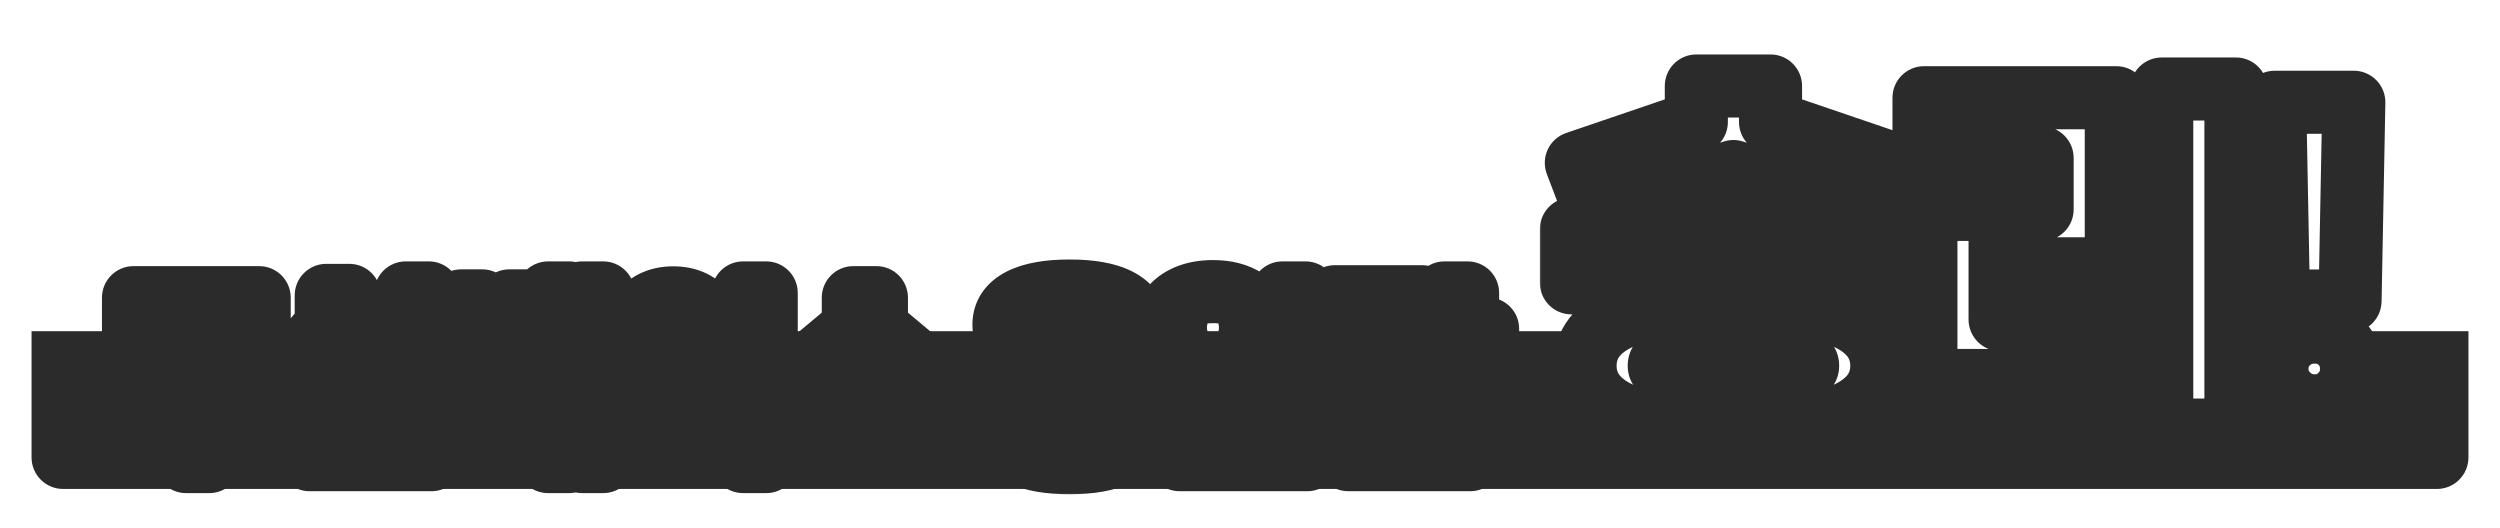 <svg width="317" height="67" viewBox="0 0 317 67" fill="none" xmlns="http://www.w3.org/2000/svg">
<g filter="url(#filter0_d_1159_5594)">
<path d="M4 38H313V54C313 56.209 311.209 58 309 58H8C5.791 58 4 56.209 4 54V38Z" fill="#2B2B2B"/>
<mask id="path-2-outside-1_1159_5594" maskUnits="userSpaceOnUse" x="11" y="28" width="182" height="31" fill="black">
<rect fill="white" x="11" y="28" width="182" height="31"/>
<path d="M15.609 48.288V45.888H34.521V48.288H26.529V54.528H23.601V48.288H15.609ZM16.929 33.744H32.865V36.144H19.857V40.632H33.105V43.032H16.929V33.744ZM36.015 43.488L41.367 37.248V33.456H44.295V37.248L49.647 43.488L47.607 45.216L42.831 39.552L38.055 45.216L36.015 43.488ZM39.255 46.632H42.183V51.936H54.711V54.288H39.255V46.632ZM51.447 33.144H54.375V37.704H56.919V40.104H54.375V48.36H51.447V33.144ZM67.245 42.984V50.52H58.485V34.152H61.149V39.384H64.581V34.152H67.245V40.584H69.501V33.144H72.165V54.528H69.501V42.984H67.245ZM64.581 48.12V41.784H61.149V48.12H64.581ZM73.821 33.144H76.485V54.528H73.821V33.144ZM91.179 42.744C91.131 45.416 90.619 47.44 89.643 48.816C88.667 50.176 87.243 50.856 85.371 50.856C83.451 50.856 82.003 50.136 81.027 48.696C80.051 47.256 79.563 45.128 79.563 42.312C79.563 39.496 80.051 37.368 81.027 35.928C82.003 34.488 83.451 33.768 85.371 33.768C87.051 33.768 88.371 34.32 89.331 35.424C90.291 36.528 90.875 38.168 91.083 40.344H94.227V33.144H97.155V54.528H94.227V42.744H91.179ZM85.371 48.456C86.299 48.456 87.019 47.936 87.531 46.896C88.011 45.856 88.251 44.328 88.251 42.312C88.251 40.264 88.011 38.728 87.531 37.704C87.035 36.68 86.315 36.168 85.371 36.168C84.427 36.168 83.715 36.68 83.235 37.704C82.739 38.696 82.491 40.232 82.491 42.312C82.491 44.376 82.739 45.904 83.235 46.896C83.715 47.936 84.427 48.456 85.371 48.456ZM100.569 43.896L108.201 37.512V33.744H111.129V37.512L118.761 43.896L116.961 45.888L109.665 39.744L102.369 45.888L100.569 43.896ZM100.209 49.368H119.121V51.768H100.209V49.368ZM135.629 41.4C132.941 41.4 130.877 41.032 129.437 40.296C128.013 39.56 127.301 38.512 127.301 37.152C127.301 35.792 128.013 34.744 129.437 34.008C130.877 33.272 132.941 32.904 135.629 32.904C138.317 32.904 140.373 33.272 141.797 34.008C143.237 34.744 143.957 35.792 143.957 37.152C143.957 38.512 143.237 39.56 141.797 40.296C140.373 41.032 138.317 41.4 135.629 41.4ZM135.629 54.672C133.005 54.672 130.957 54.312 129.485 53.592C128.029 52.888 127.301 51.904 127.301 50.64C127.301 49.376 128.029 48.392 129.485 47.688C130.957 46.968 133.005 46.608 135.629 46.608C138.253 46.608 140.293 46.968 141.749 47.688C143.221 48.392 143.957 49.376 143.957 50.64C143.957 51.904 143.221 52.888 141.749 53.592C140.293 54.312 138.253 54.672 135.629 54.672ZM135.629 52.368C137.373 52.368 138.701 52.216 139.613 51.912C140.557 51.592 141.029 51.168 141.029 50.64C141.029 50.112 140.557 49.688 139.613 49.368C138.701 49.064 137.373 48.912 135.629 48.912C133.885 48.912 132.565 49.064 131.669 49.368C130.709 49.672 130.229 50.096 130.229 50.64C130.229 51.184 130.709 51.608 131.669 51.912C132.565 52.216 133.885 52.368 135.629 52.368ZM145.085 42.792V45.096H126.173V42.792H145.085ZM135.629 39.096C137.405 39.096 138.741 38.92 139.637 38.568C140.565 38.232 141.029 37.76 141.029 37.152C141.029 36.544 140.565 36.064 139.637 35.712C138.709 35.376 137.373 35.208 135.629 35.208C133.917 35.208 132.589 35.376 131.645 35.712C130.701 36.08 130.229 36.56 130.229 37.152C130.229 37.76 130.701 38.232 131.645 38.568C132.541 38.92 133.869 39.096 135.629 39.096ZM159.611 39.192C159.211 40.088 158.499 40.8 157.475 41.328C156.451 41.84 155.227 42.096 153.803 42.096C152.555 42.096 151.459 41.896 150.515 41.496C149.587 41.096 148.875 40.552 148.379 39.864C147.883 39.176 147.635 38.4 147.635 37.536C147.635 36.672 147.883 35.896 148.379 35.208C148.875 34.52 149.587 33.976 150.515 33.576C151.459 33.176 152.555 32.976 153.803 32.976C155.483 32.976 156.875 33.336 157.979 34.056C159.099 34.76 159.747 35.704 159.923 36.888H162.611V33.144H165.539V49.056H162.611V39.192H159.611ZM152.363 48.36V45.456H146.843V43.2H161.363V45.456H155.291V48.864H152.507V51.936H165.755V54.288H149.579V48.36H152.363ZM153.803 39.768C154.779 39.768 155.563 39.568 156.155 39.168C156.747 38.752 157.043 38.208 157.043 37.536C157.043 36.864 156.747 36.328 156.155 35.928C155.563 35.512 154.779 35.304 153.803 35.304C152.827 35.304 152.043 35.512 151.451 35.928C150.859 36.328 150.563 36.864 150.563 37.536C150.563 38.208 150.859 38.752 151.451 39.168C152.043 39.568 152.827 39.768 153.803 39.768ZM180.305 33.624V35.976H172.193V41.808H180.785V44.16H169.265V33.624H180.305ZM170.969 46.632H173.897V51.936H186.425V54.288H170.969V46.632ZM183.161 33.144H186.089V37.704H188.633V40.104H186.089V48.36H183.161V33.144Z"/>
</mask>
<path d="M15.609 48.288V45.888H34.521V48.288H26.529V54.528H23.601V48.288H15.609ZM16.929 33.744H32.865V36.144H19.857V40.632H33.105V43.032H16.929V33.744ZM36.015 43.488L41.367 37.248V33.456H44.295V37.248L49.647 43.488L47.607 45.216L42.831 39.552L38.055 45.216L36.015 43.488ZM39.255 46.632H42.183V51.936H54.711V54.288H39.255V46.632ZM51.447 33.144H54.375V37.704H56.919V40.104H54.375V48.36H51.447V33.144ZM67.245 42.984V50.52H58.485V34.152H61.149V39.384H64.581V34.152H67.245V40.584H69.501V33.144H72.165V54.528H69.501V42.984H67.245ZM64.581 48.12V41.784H61.149V48.12H64.581ZM73.821 33.144H76.485V54.528H73.821V33.144ZM91.179 42.744C91.131 45.416 90.619 47.44 89.643 48.816C88.667 50.176 87.243 50.856 85.371 50.856C83.451 50.856 82.003 50.136 81.027 48.696C80.051 47.256 79.563 45.128 79.563 42.312C79.563 39.496 80.051 37.368 81.027 35.928C82.003 34.488 83.451 33.768 85.371 33.768C87.051 33.768 88.371 34.32 89.331 35.424C90.291 36.528 90.875 38.168 91.083 40.344H94.227V33.144H97.155V54.528H94.227V42.744H91.179ZM85.371 48.456C86.299 48.456 87.019 47.936 87.531 46.896C88.011 45.856 88.251 44.328 88.251 42.312C88.251 40.264 88.011 38.728 87.531 37.704C87.035 36.68 86.315 36.168 85.371 36.168C84.427 36.168 83.715 36.68 83.235 37.704C82.739 38.696 82.491 40.232 82.491 42.312C82.491 44.376 82.739 45.904 83.235 46.896C83.715 47.936 84.427 48.456 85.371 48.456ZM100.569 43.896L108.201 37.512V33.744H111.129V37.512L118.761 43.896L116.961 45.888L109.665 39.744L102.369 45.888L100.569 43.896ZM100.209 49.368H119.121V51.768H100.209V49.368ZM135.629 41.4C132.941 41.4 130.877 41.032 129.437 40.296C128.013 39.56 127.301 38.512 127.301 37.152C127.301 35.792 128.013 34.744 129.437 34.008C130.877 33.272 132.941 32.904 135.629 32.904C138.317 32.904 140.373 33.272 141.797 34.008C143.237 34.744 143.957 35.792 143.957 37.152C143.957 38.512 143.237 39.56 141.797 40.296C140.373 41.032 138.317 41.4 135.629 41.4ZM135.629 54.672C133.005 54.672 130.957 54.312 129.485 53.592C128.029 52.888 127.301 51.904 127.301 50.64C127.301 49.376 128.029 48.392 129.485 47.688C130.957 46.968 133.005 46.608 135.629 46.608C138.253 46.608 140.293 46.968 141.749 47.688C143.221 48.392 143.957 49.376 143.957 50.64C143.957 51.904 143.221 52.888 141.749 53.592C140.293 54.312 138.253 54.672 135.629 54.672ZM135.629 52.368C137.373 52.368 138.701 52.216 139.613 51.912C140.557 51.592 141.029 51.168 141.029 50.64C141.029 50.112 140.557 49.688 139.613 49.368C138.701 49.064 137.373 48.912 135.629 48.912C133.885 48.912 132.565 49.064 131.669 49.368C130.709 49.672 130.229 50.096 130.229 50.64C130.229 51.184 130.709 51.608 131.669 51.912C132.565 52.216 133.885 52.368 135.629 52.368ZM145.085 42.792V45.096H126.173V42.792H145.085ZM135.629 39.096C137.405 39.096 138.741 38.92 139.637 38.568C140.565 38.232 141.029 37.76 141.029 37.152C141.029 36.544 140.565 36.064 139.637 35.712C138.709 35.376 137.373 35.208 135.629 35.208C133.917 35.208 132.589 35.376 131.645 35.712C130.701 36.08 130.229 36.56 130.229 37.152C130.229 37.76 130.701 38.232 131.645 38.568C132.541 38.92 133.869 39.096 135.629 39.096ZM159.611 39.192C159.211 40.088 158.499 40.8 157.475 41.328C156.451 41.84 155.227 42.096 153.803 42.096C152.555 42.096 151.459 41.896 150.515 41.496C149.587 41.096 148.875 40.552 148.379 39.864C147.883 39.176 147.635 38.4 147.635 37.536C147.635 36.672 147.883 35.896 148.379 35.208C148.875 34.52 149.587 33.976 150.515 33.576C151.459 33.176 152.555 32.976 153.803 32.976C155.483 32.976 156.875 33.336 157.979 34.056C159.099 34.76 159.747 35.704 159.923 36.888H162.611V33.144H165.539V49.056H162.611V39.192H159.611ZM152.363 48.36V45.456H146.843V43.2H161.363V45.456H155.291V48.864H152.507V51.936H165.755V54.288H149.579V48.36H152.363ZM153.803 39.768C154.779 39.768 155.563 39.568 156.155 39.168C156.747 38.752 157.043 38.208 157.043 37.536C157.043 36.864 156.747 36.328 156.155 35.928C155.563 35.512 154.779 35.304 153.803 35.304C152.827 35.304 152.043 35.512 151.451 35.928C150.859 36.328 150.563 36.864 150.563 37.536C150.563 38.208 150.859 38.752 151.451 39.168C152.043 39.568 152.827 39.768 153.803 39.768ZM180.305 33.624V35.976H172.193V41.808H180.785V44.16H169.265V33.624H180.305ZM170.969 46.632H173.897V51.936H186.425V54.288H170.969V46.632ZM183.161 33.144H186.089V37.704H188.633V40.104H186.089V48.36H183.161V33.144Z" fill="white"/>
<path d="M15.609 48.288H11.609C11.609 50.497 13.4 52.288 15.609 52.288V48.288ZM15.609 45.888V41.888C13.4 41.888 11.609 43.679 11.609 45.888H15.609ZM34.521 45.888H38.521C38.521 43.679 36.73 41.888 34.521 41.888V45.888ZM34.521 48.288V52.288C36.73 52.288 38.521 50.497 38.521 48.288H34.521ZM26.529 48.288V44.288C24.32 44.288 22.529 46.079 22.529 48.288H26.529ZM26.529 54.528V58.528C28.738 58.528 30.529 56.737 30.529 54.528H26.529ZM23.601 54.528H19.601C19.601 56.737 21.392 58.528 23.601 58.528V54.528ZM23.601 48.288H27.601C27.601 46.079 25.81 44.288 23.601 44.288V48.288ZM16.929 33.744V29.744C14.72 29.744 12.929 31.535 12.929 33.744H16.929ZM32.865 33.744H36.865C36.865 31.535 35.074 29.744 32.865 29.744V33.744ZM32.865 36.144V40.144C35.074 40.144 36.865 38.353 36.865 36.144H32.865ZM19.857 36.144V32.144C17.648 32.144 15.857 33.935 15.857 36.144H19.857ZM19.857 40.632H15.857C15.857 42.841 17.648 44.632 19.857 44.632V40.632ZM33.105 40.632H37.105C37.105 38.423 35.314 36.632 33.105 36.632V40.632ZM33.105 43.032V47.032C35.314 47.032 37.105 45.241 37.105 43.032H33.105ZM16.929 43.032H12.929C12.929 45.241 14.72 47.032 16.929 47.032L16.929 43.032ZM15.609 48.288H19.609V45.888H15.609H11.609V48.288H15.609ZM15.609 45.888V49.888H34.521V45.888V41.888H15.609V45.888ZM34.521 45.888H30.521V48.288H34.521H38.521V45.888H34.521ZM34.521 48.288V44.288H26.529V48.288V52.288H34.521V48.288ZM26.529 48.288H22.529V54.528H26.529H30.529V48.288H26.529ZM26.529 54.528V50.528H23.601V54.528V58.528H26.529V54.528ZM23.601 54.528H27.601V48.288H23.601H19.601V54.528H23.601ZM23.601 48.288V44.288H15.609V48.288V52.288H23.601V48.288ZM16.929 33.744V37.744H32.865V33.744V29.744H16.929V33.744ZM32.865 33.744H28.865V36.144H32.865H36.865V33.744H32.865ZM32.865 36.144V32.144H19.857V36.144V40.144H32.865V36.144ZM19.857 36.144H15.857V40.632H19.857H23.857V36.144H19.857ZM19.857 40.632V44.632H33.105V40.632V36.632H19.857V40.632ZM33.105 40.632H29.105V43.032H33.105H37.105V40.632H33.105ZM33.105 43.032V39.032H16.929V43.032V47.032H33.105V43.032ZM16.929 43.032H20.929V33.744H16.929H12.929V43.032H16.929ZM36.015 43.488L32.979 40.884C32.285 41.692 31.943 42.744 32.028 43.806C32.112 44.868 32.617 45.852 33.43 46.54L36.015 43.488ZM41.367 37.248L44.403 39.852C45.025 39.127 45.367 38.203 45.367 37.248H41.367ZM41.367 33.456V29.456C39.158 29.456 37.367 31.247 37.367 33.456H41.367ZM44.295 33.456H48.295C48.295 31.247 46.504 29.456 44.295 29.456V33.456ZM44.295 37.248H40.295C40.295 38.203 40.637 39.127 41.259 39.852L44.295 37.248ZM49.647 43.488L52.232 46.54C53.045 45.852 53.55 44.868 53.634 43.806C53.719 42.744 53.377 41.692 52.683 40.884L49.647 43.488ZM47.607 45.216L44.549 47.794C45.234 48.607 46.214 49.113 47.272 49.202C48.331 49.291 49.382 48.955 50.192 48.268L47.607 45.216ZM42.831 39.552L45.889 36.974C45.129 36.072 44.01 35.552 42.831 35.552C41.652 35.552 40.533 36.072 39.773 36.974L42.831 39.552ZM38.055 45.216L35.47 48.268C36.28 48.955 37.331 49.291 38.389 49.202C39.448 49.113 40.428 48.607 41.113 47.794L38.055 45.216ZM39.255 46.632V42.632C37.046 42.632 35.255 44.423 35.255 46.632H39.255ZM42.183 46.632H46.183C46.183 44.423 44.392 42.632 42.183 42.632V46.632ZM42.183 51.936H38.183C38.183 54.145 39.974 55.936 42.183 55.936V51.936ZM54.711 51.936H58.711C58.711 49.727 56.92 47.936 54.711 47.936V51.936ZM54.711 54.288V58.288C56.92 58.288 58.711 56.497 58.711 54.288H54.711ZM39.255 54.288H35.255C35.255 56.497 37.046 58.288 39.255 58.288V54.288ZM51.447 33.144V29.144C49.238 29.144 47.447 30.935 47.447 33.144H51.447ZM54.375 33.144H58.375C58.375 30.935 56.584 29.144 54.375 29.144V33.144ZM54.375 37.704H50.375C50.375 39.913 52.166 41.704 54.375 41.704V37.704ZM56.919 37.704H60.919C60.919 35.495 59.128 33.704 56.919 33.704V37.704ZM56.919 40.104V44.104C59.128 44.104 60.919 42.313 60.919 40.104H56.919ZM54.375 40.104V36.104C52.166 36.104 50.375 37.895 50.375 40.104H54.375ZM54.375 48.36V52.36C56.584 52.36 58.375 50.569 58.375 48.36H54.375ZM51.447 48.36H47.447C47.447 50.569 49.238 52.36 51.447 52.36V48.36ZM36.015 43.488L39.051 46.092L44.403 39.852L41.367 37.248L38.331 34.644L32.979 40.884L36.015 43.488ZM41.367 37.248H45.367V33.456H41.367H37.367V37.248H41.367ZM41.367 33.456V37.456H44.295V33.456V29.456H41.367V33.456ZM44.295 33.456H40.295V37.248H44.295H48.295V33.456H44.295ZM44.295 37.248L41.259 39.852L46.611 46.092L49.647 43.488L52.683 40.884L47.331 34.644L44.295 37.248ZM49.647 43.488L47.062 40.436L45.022 42.164L47.607 45.216L50.192 48.268L52.232 46.54L49.647 43.488ZM47.607 45.216L50.665 42.638L45.889 36.974L42.831 39.552L39.773 42.13L44.549 47.794L47.607 45.216ZM42.831 39.552L39.773 36.974L34.997 42.638L38.055 45.216L41.113 47.794L45.889 42.13L42.831 39.552ZM38.055 45.216L40.64 42.164L38.6 40.436L36.015 43.488L33.43 46.54L35.47 48.268L38.055 45.216ZM39.255 46.632V50.632H42.183V46.632V42.632H39.255V46.632ZM42.183 46.632H38.183V51.936H42.183H46.183V46.632H42.183ZM42.183 51.936V55.936H54.711V51.936V47.936H42.183V51.936ZM54.711 51.936H50.711V54.288H54.711H58.711V51.936H54.711ZM54.711 54.288V50.288H39.255V54.288V58.288H54.711V54.288ZM39.255 54.288H43.255V46.632H39.255H35.255V54.288H39.255ZM51.447 33.144V37.144H54.375V33.144V29.144H51.447V33.144ZM54.375 33.144H50.375V37.704H54.375H58.375V33.144H54.375ZM54.375 37.704V41.704H56.919V37.704V33.704H54.375V37.704ZM56.919 37.704H52.919V40.104H56.919H60.919V37.704H56.919ZM56.919 40.104V36.104H54.375V40.104V44.104H56.919V40.104ZM54.375 40.104H50.375V48.36H54.375H58.375V40.104H54.375ZM54.375 48.36V44.36H51.447V48.36V52.36H54.375V48.36ZM51.447 48.36H55.447V33.144H51.447H47.447V48.36H51.447ZM67.245 42.984V38.984C65.036 38.984 63.245 40.775 63.245 42.984H67.245ZM67.245 50.52V54.52C69.454 54.52 71.245 52.729 71.245 50.52H67.245ZM58.485 50.52H54.485C54.485 52.729 56.276 54.52 58.485 54.52V50.52ZM58.485 34.152V30.152C56.276 30.152 54.485 31.943 54.485 34.152H58.485ZM61.149 34.152H65.149C65.149 31.943 63.358 30.152 61.149 30.152V34.152ZM61.149 39.384H57.149C57.149 41.593 58.94 43.384 61.149 43.384V39.384ZM64.581 39.384V43.384C66.79 43.384 68.581 41.593 68.581 39.384H64.581ZM64.581 34.152V30.152C62.372 30.152 60.581 31.943 60.581 34.152H64.581ZM67.245 34.152H71.245C71.245 31.943 69.454 30.152 67.245 30.152V34.152ZM67.245 40.584H63.245C63.245 42.793 65.036 44.584 67.245 44.584V40.584ZM69.501 40.584V44.584C71.71 44.584 73.501 42.793 73.501 40.584H69.501ZM69.501 33.144V29.144C67.292 29.144 65.501 30.935 65.501 33.144H69.501ZM72.165 33.144H76.165C76.165 30.935 74.374 29.144 72.165 29.144V33.144ZM72.165 54.528V58.528C74.374 58.528 76.165 56.737 76.165 54.528H72.165ZM69.501 54.528H65.501C65.501 56.737 67.292 58.528 69.501 58.528V54.528ZM69.501 42.984H73.501C73.501 40.775 71.71 38.984 69.501 38.984V42.984ZM64.581 48.12V52.12C66.79 52.12 68.581 50.329 68.581 48.12H64.581ZM64.581 41.784H68.581C68.581 39.575 66.79 37.784 64.581 37.784V41.784ZM61.149 41.784V37.784C58.94 37.784 57.149 39.575 57.149 41.784H61.149ZM61.149 48.12H57.149C57.149 50.329 58.94 52.12 61.149 52.12V48.12ZM73.821 33.144V29.144C71.612 29.144 69.821 30.935 69.821 33.144H73.821ZM76.485 33.144H80.485C80.485 30.935 78.694 29.144 76.485 29.144V33.144ZM76.485 54.528V58.528C78.694 58.528 80.485 56.737 80.485 54.528H76.485ZM73.821 54.528H69.821C69.821 56.737 71.612 58.528 73.821 58.528V54.528ZM67.245 42.984H63.245V50.52H67.245H71.245V42.984H67.245ZM67.245 50.52V46.52H58.485V50.52V54.52H67.245V50.52ZM58.485 50.52H62.485V34.152H58.485H54.485V50.52H58.485ZM58.485 34.152V38.152H61.149V34.152V30.152H58.485V34.152ZM61.149 34.152H57.149V39.384H61.149H65.149V34.152H61.149ZM61.149 39.384V43.384H64.581V39.384V35.384H61.149V39.384ZM64.581 39.384H68.581V34.152H64.581H60.581V39.384H64.581ZM64.581 34.152V38.152H67.245V34.152V30.152H64.581V34.152ZM67.245 34.152H63.245V40.584H67.245H71.245V34.152H67.245ZM67.245 40.584V44.584H69.501V40.584V36.584H67.245V40.584ZM69.501 40.584H73.501V33.144H69.501H65.501V40.584H69.501ZM69.501 33.144V37.144H72.165V33.144V29.144H69.501V33.144ZM72.165 33.144H68.165V54.528H72.165H76.165V33.144H72.165ZM72.165 54.528V50.528H69.501V54.528V58.528H72.165V54.528ZM69.501 54.528H73.501V42.984H69.501H65.501V54.528H69.501ZM69.501 42.984V38.984H67.245V42.984V46.984H69.501V42.984ZM64.581 48.12H68.581V41.784H64.581H60.581V48.12H64.581ZM64.581 41.784V37.784H61.149V41.784V45.784H64.581V41.784ZM61.149 41.784H57.149V48.12H61.149H65.149V41.784H61.149ZM61.149 48.12V52.12H64.581V48.12V44.12H61.149V48.12ZM73.821 33.144V37.144H76.485V33.144V29.144H73.821V33.144ZM76.485 33.144H72.485V54.528H76.485H80.485V33.144H76.485ZM76.485 54.528V50.528H73.821V54.528V58.528H76.485V54.528ZM73.821 54.528H77.821V33.144H73.821H69.821V54.528H73.821ZM91.179 42.744V38.744C88.998 38.744 87.219 40.491 87.18 42.672L91.179 42.744ZM89.643 48.816L92.893 51.148C92.897 51.142 92.901 51.136 92.906 51.13L89.643 48.816ZM81.027 48.696L77.716 50.94L81.027 48.696ZM81.027 35.928L84.338 38.172V38.172L81.027 35.928ZM89.331 35.424L86.312 38.049L86.313 38.049L89.331 35.424ZM91.083 40.344L87.101 40.725C87.297 42.777 89.021 44.344 91.083 44.344V40.344ZM94.227 40.344V44.344C96.436 44.344 98.227 42.553 98.227 40.344H94.227ZM94.227 33.144V29.144C92.018 29.144 90.227 30.935 90.227 33.144H94.227ZM97.155 33.144H101.155C101.155 30.935 99.364 29.144 97.155 29.144V33.144ZM97.155 54.528V58.528C99.364 58.528 101.155 56.737 101.155 54.528H97.155ZM94.227 54.528H90.227C90.227 56.737 92.018 58.528 94.227 58.528V54.528ZM94.227 42.744H98.227C98.227 40.535 96.436 38.744 94.227 38.744V42.744ZM87.531 46.896L91.12 48.663C91.134 48.633 91.149 48.603 91.163 48.572L87.531 46.896ZM87.531 37.704L91.153 36.006C91.146 35.991 91.138 35.976 91.131 35.96L87.531 37.704ZM83.235 37.704L86.813 39.493C86.828 39.463 86.843 39.432 86.857 39.402L83.235 37.704ZM83.235 46.896L86.867 45.22C86.849 45.182 86.831 45.144 86.813 45.107L83.235 46.896ZM91.179 42.744L87.18 42.672C87.138 44.972 86.691 46.063 86.38 46.502L89.643 48.816L92.906 51.13C94.547 48.817 95.124 45.86 95.178 42.816L91.179 42.744ZM89.643 48.816L86.393 46.484C86.266 46.661 86.131 46.856 85.371 46.856V50.856V54.856C88.355 54.856 91.068 53.691 92.893 51.148L89.643 48.816ZM85.371 50.856V46.856C84.914 46.856 84.702 46.772 84.626 46.734C84.565 46.704 84.47 46.646 84.338 46.452L81.027 48.696L77.716 50.94C79.522 53.606 82.286 54.856 85.371 54.856V50.856ZM81.027 48.696L84.338 46.452C84.011 45.969 83.563 44.779 83.563 42.312H79.563H75.563C75.563 45.477 76.091 48.543 77.716 50.94L81.027 48.696ZM79.563 42.312H83.563C83.563 39.845 84.011 38.655 84.338 38.172L81.027 35.928L77.716 33.684C76.091 36.081 75.563 39.147 75.563 42.312H79.563ZM81.027 35.928L84.338 38.172C84.47 37.978 84.565 37.92 84.626 37.89C84.702 37.852 84.914 37.768 85.371 37.768V33.768V29.768C82.286 29.768 79.522 31.018 77.716 33.684L81.027 35.928ZM85.371 33.768V37.768C86.084 37.768 86.229 37.953 86.312 38.049L89.331 35.424L92.349 32.799C90.513 30.687 88.018 29.768 85.371 29.768V33.768ZM89.331 35.424L86.313 38.049C86.515 38.282 86.935 38.99 87.101 40.725L91.083 40.344L95.065 39.963C94.815 37.346 94.067 34.774 92.349 32.799L89.331 35.424ZM91.083 40.344V44.344H94.227V40.344V36.344H91.083V40.344ZM94.227 40.344H98.227V33.144H94.227H90.227V40.344H94.227ZM94.227 33.144V37.144H97.155V33.144V29.144H94.227V33.144ZM97.155 33.144H93.155V54.528H97.155H101.155V33.144H97.155ZM97.155 54.528V50.528H94.227V54.528V58.528H97.155V54.528ZM94.227 54.528H98.227V42.744H94.227H90.227V54.528H94.227ZM94.227 42.744V38.744H91.179V42.744V46.744H94.227V42.744ZM85.371 48.456V52.456C88.231 52.456 90.136 50.661 91.12 48.663L87.531 46.896L83.942 45.129C83.89 45.236 83.958 45.045 84.265 44.823C84.619 44.568 85.034 44.456 85.371 44.456V48.456ZM87.531 46.896L91.163 48.572C92.004 46.749 92.251 44.532 92.251 42.312H88.251H84.251C84.251 44.124 84.017 44.963 83.899 45.22L87.531 46.896ZM88.251 42.312H92.251C92.251 40.078 92.009 37.833 91.153 36.006L87.531 37.704L83.909 39.402C84.013 39.623 84.251 40.45 84.251 42.312H88.251ZM87.531 37.704L91.131 35.96C90.672 35.013 89.98 34.034 88.937 33.292C87.853 32.521 86.614 32.168 85.371 32.168V36.168V40.168C85.072 40.168 84.665 40.071 84.301 39.812C83.978 39.582 83.894 39.371 83.931 39.448L87.531 37.704ZM85.371 36.168V32.168C84.129 32.168 82.883 32.521 81.794 33.304C80.746 34.058 80.061 35.051 79.613 36.006L83.235 37.704L86.857 39.402C86.889 39.333 86.8 39.558 86.464 39.8C86.087 40.071 85.669 40.168 85.371 40.168V36.168ZM83.235 37.704L79.657 35.915C78.735 37.761 78.491 40.064 78.491 42.312H82.491H86.491C86.491 41.419 86.545 40.738 86.626 40.238C86.666 39.991 86.709 39.808 86.747 39.679C86.765 39.616 86.782 39.569 86.794 39.538C86.806 39.506 86.813 39.492 86.813 39.493L83.235 37.704ZM82.491 42.312H78.491C78.491 44.55 78.736 46.842 79.657 48.685L83.235 46.896L86.813 45.107C86.813 45.107 86.812 45.106 86.811 45.104C86.81 45.102 86.809 45.099 86.807 45.096C86.804 45.088 86.799 45.076 86.793 45.06C86.781 45.029 86.764 44.982 86.746 44.919C86.708 44.791 86.665 44.609 86.625 44.365C86.545 43.87 86.491 43.195 86.491 42.312H82.491ZM83.235 46.896L79.603 48.572C80.045 49.53 80.724 50.532 81.77 51.296C82.86 52.093 84.114 52.456 85.371 52.456V48.456V44.456C85.683 44.456 86.11 44.559 86.488 44.836C86.822 45.08 86.905 45.302 86.867 45.22L83.235 46.896ZM100.569 43.896L98.002 40.828C97.168 41.526 96.654 42.533 96.579 43.617C96.503 44.702 96.872 45.771 97.601 46.578L100.569 43.896ZM108.201 37.512L110.767 40.58C111.676 39.82 112.201 38.697 112.201 37.512H108.201ZM108.201 33.744V29.744C105.992 29.744 104.201 31.535 104.201 33.744H108.201ZM111.129 33.744H115.129C115.129 31.535 113.338 29.744 111.129 29.744V33.744ZM111.129 37.512H107.129C107.129 38.697 107.654 39.82 108.563 40.58L111.129 37.512ZM118.761 43.896L121.729 46.578C122.458 45.771 122.827 44.702 122.751 43.617C122.676 42.533 122.161 41.526 121.327 40.828L118.761 43.896ZM116.961 45.888L114.384 48.948C116.033 50.336 118.484 50.169 119.929 48.57L116.961 45.888ZM109.665 39.744L112.242 36.684C110.753 35.431 108.577 35.431 107.088 36.684L109.665 39.744ZM102.369 45.888L99.401 48.57C100.846 50.169 103.297 50.336 104.946 48.948L102.369 45.888ZM100.209 49.368V45.368C98 45.368 96.209 47.159 96.209 49.368H100.209ZM119.121 49.368H123.121C123.121 47.159 121.33 45.368 119.121 45.368V49.368ZM119.121 51.768V55.768C121.33 55.768 123.121 53.977 123.121 51.768H119.121ZM100.209 51.768H96.209C96.209 53.977 98 55.768 100.209 55.768V51.768ZM100.569 43.896L103.135 46.964L110.767 40.58L108.201 37.512L105.635 34.444L98.002 40.828L100.569 43.896ZM108.201 37.512H112.201V33.744H108.201H104.201V37.512H108.201ZM108.201 33.744V37.744H111.129V33.744V29.744H108.201V33.744ZM111.129 33.744H107.129V37.512H111.129H115.129V33.744H111.129ZM111.129 37.512L108.563 40.58L116.195 46.964L118.761 43.896L121.327 40.828L113.695 34.444L111.129 37.512ZM118.761 43.896L115.793 41.214L113.993 43.206L116.961 45.888L119.929 48.57L121.729 46.578L118.761 43.896ZM116.961 45.888L119.538 42.828L112.242 36.684L109.665 39.744L107.088 42.804L114.384 48.948L116.961 45.888ZM109.665 39.744L107.088 36.684L99.792 42.828L102.369 45.888L104.946 48.948L112.242 42.804L109.665 39.744ZM102.369 45.888L105.337 43.206L103.537 41.214L100.569 43.896L97.601 46.578L99.401 48.57L102.369 45.888ZM100.209 49.368V53.368H119.121V49.368V45.368H100.209V49.368ZM119.121 49.368H115.121V51.768H119.121H123.121V49.368H119.121ZM119.121 51.768V47.768H100.209V51.768V55.768H119.121V51.768ZM100.209 51.768H104.209V49.368H100.209H96.209V51.768H100.209ZM129.437 40.296L127.6 43.849C127.606 43.852 127.611 43.855 127.617 43.858L129.437 40.296ZM129.437 34.008L127.617 30.446C127.611 30.449 127.606 30.452 127.6 30.455L129.437 34.008ZM141.797 34.008L139.96 37.561C139.966 37.564 139.971 37.567 139.977 37.57L141.797 34.008ZM141.797 40.296L139.977 36.734C139.971 36.737 139.966 36.74 139.96 36.743L141.797 40.296ZM129.485 53.592L131.243 49.999C131.237 49.996 131.232 49.993 131.226 49.991L129.485 53.592ZM129.485 47.688L131.226 51.289C131.232 51.286 131.237 51.284 131.243 51.281L129.485 47.688ZM141.749 47.688L139.976 51.274C139.992 51.281 140.007 51.289 140.023 51.297L141.749 47.688ZM141.749 53.592L140.023 49.983C140.007 49.991 139.992 49.999 139.976 50.006L141.749 53.592ZM139.613 51.912L140.878 55.707C140.884 55.705 140.891 55.702 140.897 55.7L139.613 51.912ZM139.613 49.368L140.897 45.58C140.891 45.578 140.884 45.575 140.878 45.573L139.613 49.368ZM131.669 49.368L132.877 53.181C132.903 53.173 132.928 53.165 132.954 53.156L131.669 49.368ZM131.669 51.912L132.954 48.124C132.928 48.115 132.903 48.107 132.877 48.099L131.669 51.912ZM145.085 42.792H149.085C149.085 40.583 147.294 38.792 145.085 38.792V42.792ZM145.085 45.096V49.096C147.294 49.096 149.085 47.305 149.085 45.096H145.085ZM126.173 45.096H122.173C122.173 47.305 123.964 49.096 126.173 49.096V45.096ZM126.173 42.792V38.792C123.964 38.792 122.173 40.583 122.173 42.792H126.173ZM139.637 38.568L138.275 34.807C138.241 34.819 138.208 34.832 138.174 34.845L139.637 38.568ZM139.637 35.712L141.056 31.972C141.037 31.965 141.018 31.958 140.999 31.951L139.637 35.712ZM131.645 35.712L130.304 31.944C130.266 31.957 130.229 31.971 130.192 31.985L131.645 35.712ZM131.645 38.568L133.108 34.845C133.067 34.829 133.027 34.814 132.986 34.8L131.645 38.568ZM135.629 41.4V37.4C133.205 37.4 131.878 37.051 131.257 36.734L129.437 40.296L127.617 43.858C129.876 45.013 132.677 45.4 135.629 45.4V41.4ZM129.437 40.296L131.274 36.743C131 36.601 131.039 36.556 131.144 36.71C131.196 36.787 131.241 36.88 131.27 36.979C131.299 37.076 131.301 37.14 131.301 37.152H127.301H123.301C123.301 38.572 123.686 39.969 124.526 41.206C125.343 42.408 126.45 43.255 127.6 43.849L129.437 40.296ZM127.301 37.152H131.301C131.301 37.164 131.299 37.228 131.27 37.325C131.241 37.424 131.196 37.517 131.144 37.594C131.039 37.748 131 37.703 131.274 37.561L129.437 34.008L127.6 30.455C126.45 31.049 125.343 31.896 124.526 33.098C123.686 34.335 123.301 35.732 123.301 37.152H127.301ZM129.437 34.008L131.257 37.57C131.878 37.252 133.205 36.904 135.629 36.904V32.904V28.904C132.677 28.904 129.876 29.291 127.617 30.446L129.437 34.008ZM135.629 32.904V36.904C138.057 36.904 139.366 37.254 139.96 37.561L141.797 34.008L143.634 30.455C141.38 29.29 138.577 28.904 135.629 28.904V32.904ZM141.797 34.008L139.977 37.57C140.262 37.715 140.226 37.764 140.12 37.611C140.067 37.534 140.02 37.439 139.99 37.336C139.96 37.236 139.957 37.168 139.957 37.152H143.957H147.957C147.957 35.722 147.564 34.319 146.714 33.081C145.888 31.88 144.772 31.037 143.617 30.446L141.797 34.008ZM143.957 37.152H139.957C139.957 37.136 139.96 37.068 139.99 36.968C140.02 36.865 140.067 36.77 140.12 36.693C140.226 36.539 140.262 36.589 139.977 36.734L141.797 40.296L143.617 43.858C144.772 43.267 145.888 42.425 146.714 41.223C147.564 39.985 147.957 38.581 147.957 37.152H143.957ZM141.797 40.296L139.96 36.743C139.366 37.05 138.057 37.4 135.629 37.4V41.4V45.4C138.577 45.4 141.38 45.014 143.634 43.849L141.797 40.296ZM135.629 54.672V50.672C133.288 50.672 131.935 50.337 131.243 49.999L129.485 53.592L127.727 57.185C129.979 58.286 132.722 58.672 135.629 58.672V54.672ZM129.485 53.592L131.226 49.991C130.901 49.834 130.938 49.778 131.063 49.947C131.129 50.036 131.196 50.158 131.243 50.303C131.29 50.447 131.301 50.567 131.301 50.64H127.301H123.301C123.301 53.891 125.368 56.044 127.744 57.193L129.485 53.592ZM127.301 50.64H131.301C131.301 50.713 131.29 50.833 131.243 50.977C131.196 51.122 131.129 51.244 131.063 51.333C130.938 51.502 130.901 51.446 131.226 51.289L129.485 47.688L127.744 44.087C125.368 45.236 123.301 47.389 123.301 50.64H127.301ZM129.485 47.688L131.243 51.281C131.935 50.943 133.288 50.608 135.629 50.608V46.608V42.608C132.722 42.608 129.979 42.993 127.727 44.095L129.485 47.688ZM135.629 46.608V50.608C137.974 50.608 139.309 50.944 139.976 51.274L141.749 47.688L143.522 44.102C141.277 42.992 138.532 42.608 135.629 42.608V46.608ZM141.749 47.688L140.023 51.297C140.36 51.458 140.327 51.517 140.202 51.35C140.135 51.261 140.066 51.138 140.018 50.989C139.969 50.842 139.957 50.718 139.957 50.64H143.957H147.957C147.957 47.365 145.854 45.217 143.475 44.08L141.749 47.688ZM143.957 50.64H139.957C139.957 50.562 139.969 50.438 140.018 50.291C140.066 50.142 140.135 50.019 140.202 49.93C140.327 49.763 140.36 49.822 140.023 49.983L141.749 53.592L143.475 57.2C145.854 56.063 147.957 53.915 147.957 50.64H143.957ZM141.749 53.592L139.976 50.006C139.309 50.336 137.974 50.672 135.629 50.672V54.672V58.672C138.532 58.672 141.277 58.288 143.522 57.178L141.749 53.592ZM135.629 52.368V56.368C137.513 56.368 139.352 56.215 140.878 55.707L139.613 51.912L138.348 48.117C138.05 48.217 137.233 48.368 135.629 48.368V52.368ZM139.613 51.912L140.897 55.7C141.621 55.455 142.545 55.051 143.348 54.33C144.243 53.526 145.029 52.267 145.029 50.64H141.029H137.029C137.029 50.152 137.144 49.669 137.357 49.24C137.562 48.826 137.815 48.546 138.002 48.378C138.333 48.081 138.549 48.049 138.329 48.124L139.613 51.912ZM141.029 50.64H145.029C145.029 49.013 144.243 47.754 143.348 46.95C142.545 46.229 141.621 45.825 140.897 45.58L139.613 49.368L138.329 53.156C138.549 53.231 138.333 53.199 138.002 52.902C137.815 52.734 137.562 52.454 137.357 52.04C137.144 51.611 137.029 51.128 137.029 50.64H141.029ZM139.613 49.368L140.878 45.573C139.352 45.065 137.513 44.912 135.629 44.912V48.912V52.912C137.233 52.912 138.05 53.063 138.348 53.163L139.613 49.368ZM135.629 48.912V44.912C133.751 44.912 131.907 45.063 130.384 45.58L131.669 49.368L132.954 53.156C133.223 53.065 134.019 52.912 135.629 52.912V48.912ZM131.669 49.368L130.461 45.555C129.721 45.789 128.77 46.184 127.941 46.916C127.009 47.739 126.229 49.015 126.229 50.64H130.229H134.229C134.229 51.116 134.119 51.596 133.903 52.032C133.694 52.452 133.434 52.738 133.237 52.912C132.888 53.22 132.657 53.251 132.877 53.181L131.669 49.368ZM130.229 50.64H126.229C126.229 52.265 127.009 53.541 127.941 54.364C128.77 55.096 129.721 55.491 130.461 55.725L131.669 51.912L132.877 48.099C132.657 48.029 132.888 48.06 133.237 48.368C133.434 48.542 133.694 48.828 133.903 49.248C134.119 49.684 134.229 50.164 134.229 50.64H130.229ZM131.669 51.912L130.384 55.7C131.907 56.217 133.751 56.368 135.629 56.368V52.368V48.368C134.019 48.368 133.223 48.215 132.954 48.124L131.669 51.912ZM145.085 42.792H141.085V45.096H145.085H149.085V42.792H145.085ZM145.085 45.096V41.096H126.173V45.096V49.096H145.085V45.096ZM126.173 45.096H130.173V42.792H126.173H122.173V45.096H126.173ZM126.173 42.792V46.792H145.085V42.792V38.792H126.173V42.792ZM135.629 39.096V43.096C137.556 43.096 139.496 42.921 141.1 42.291L139.637 38.568L138.174 34.845C137.986 34.919 137.255 35.096 135.629 35.096V39.096ZM139.637 38.568L140.999 42.329C142.384 41.827 145.029 40.389 145.029 37.152H141.029H137.029C137.029 36.78 137.103 36.385 137.267 36.004C137.428 35.629 137.64 35.349 137.829 35.158C138.17 34.81 138.43 34.751 138.275 34.807L139.637 38.568ZM141.029 37.152H145.029C145.029 33.949 142.428 32.493 141.056 31.972L139.637 35.712L138.218 39.452C138.377 39.512 138.132 39.454 137.805 39.116C137.625 38.93 137.419 38.657 137.263 38.289C137.103 37.915 137.029 37.524 137.029 37.152H141.029ZM139.637 35.712L140.999 31.951C139.421 31.38 137.538 31.208 135.629 31.208V35.208V39.208C137.208 39.208 137.997 39.372 138.275 39.473L139.637 35.712ZM135.629 35.208V31.208C133.736 31.208 131.878 31.383 130.304 31.944L131.645 35.712L132.986 39.48C133.3 39.369 134.098 39.208 135.629 39.208V35.208ZM131.645 35.712L130.192 31.985C128.913 32.484 126.229 33.92 126.229 37.152H130.229H134.229C134.229 37.553 134.146 37.961 133.978 38.341C133.815 38.711 133.607 38.978 133.435 39.153C133.127 39.466 132.911 39.512 133.098 39.439L131.645 35.712ZM130.229 37.152H126.229C126.229 40.428 128.939 41.851 130.304 42.336L131.645 38.568L132.986 34.8C132.818 34.74 133.071 34.793 133.411 35.134C133.6 35.322 133.817 35.602 133.983 35.981C134.152 36.367 134.229 36.771 134.229 37.152H130.229ZM131.645 38.568L130.182 42.291C131.783 42.92 133.713 43.096 135.629 43.096V39.096V35.096C134.025 35.096 133.299 34.92 133.108 34.845L131.645 38.568ZM159.611 39.192V35.192C158.033 35.192 156.602 36.12 155.958 37.561L159.611 39.192ZM157.475 41.328L159.264 44.906C159.279 44.898 159.293 44.891 159.308 44.883L157.475 41.328ZM150.515 41.496L148.932 45.169C148.939 45.173 148.947 45.176 148.954 45.179L150.515 41.496ZM148.379 39.864L145.134 42.203L148.379 39.864ZM148.379 35.208L145.134 32.869V32.869L148.379 35.208ZM150.515 33.576L148.954 29.893C148.947 29.896 148.939 29.899 148.932 29.903L150.515 33.576ZM157.979 34.056L155.794 37.406C155.813 37.419 155.831 37.431 155.85 37.443L157.979 34.056ZM159.923 36.888L155.967 37.476C156.258 39.437 157.941 40.888 159.923 40.888V36.888ZM162.611 36.888V40.888C164.82 40.888 166.611 39.097 166.611 36.888H162.611ZM162.611 33.144V29.144C160.402 29.144 158.611 30.935 158.611 33.144H162.611ZM165.539 33.144H169.539C169.539 30.935 167.748 29.144 165.539 29.144V33.144ZM165.539 49.056V53.056C167.748 53.056 169.539 51.265 169.539 49.056H165.539ZM162.611 49.056H158.611C158.611 51.265 160.402 53.056 162.611 53.056V49.056ZM162.611 39.192H166.611C166.611 36.983 164.82 35.192 162.611 35.192V39.192ZM152.363 48.36V52.36C154.572 52.36 156.363 50.569 156.363 48.36H152.363ZM152.363 45.456H156.363C156.363 43.247 154.572 41.456 152.363 41.456V45.456ZM146.843 45.456H142.843C142.843 47.665 144.634 49.456 146.843 49.456V45.456ZM146.843 43.2V39.2C144.634 39.2 142.843 40.991 142.843 43.2H146.843ZM161.363 43.2H165.363C165.363 40.991 163.572 39.2 161.363 39.2V43.2ZM161.363 45.456V49.456C163.572 49.456 165.363 47.665 165.363 45.456H161.363ZM155.291 45.456V41.456C153.082 41.456 151.291 43.247 151.291 45.456H155.291ZM155.291 48.864V52.864C157.5 52.864 159.291 51.073 159.291 48.864H155.291ZM152.507 48.864V44.864C150.298 44.864 148.507 46.655 148.507 48.864H152.507ZM152.507 51.936H148.507C148.507 54.145 150.298 55.936 152.507 55.936V51.936ZM165.755 51.936H169.755C169.755 49.727 167.964 47.936 165.755 47.936V51.936ZM165.755 54.288V58.288C167.964 58.288 169.755 56.497 169.755 54.288H165.755ZM149.579 54.288H145.579C145.579 56.497 147.37 58.288 149.579 58.288V54.288ZM149.579 48.36V44.36C147.37 44.36 145.579 46.151 145.579 48.36H149.579ZM156.155 39.168L158.394 42.482C158.415 42.469 158.435 42.455 158.455 42.441L156.155 39.168ZM156.155 35.928L153.855 39.201C153.875 39.215 153.895 39.229 153.916 39.242L156.155 35.928ZM151.451 35.928L153.69 39.242C153.711 39.229 153.731 39.215 153.751 39.201L151.451 35.928ZM151.451 39.168L149.151 42.441C149.171 42.455 149.191 42.469 149.212 42.482L151.451 39.168ZM159.611 39.192L155.958 37.561C155.958 37.562 155.959 37.56 155.96 37.559C155.961 37.557 155.962 37.555 155.963 37.554C155.965 37.552 155.962 37.557 155.949 37.57C155.924 37.595 155.839 37.671 155.642 37.773L157.475 41.328L159.308 44.883C160.993 44.015 162.431 42.687 163.264 40.823L159.611 39.192ZM157.475 41.328L155.686 37.75C155.336 37.925 154.754 38.096 153.803 38.096V42.096V46.096C155.7 46.096 157.566 45.755 159.264 44.906L157.475 41.328ZM153.803 42.096V38.096C152.978 38.096 152.431 37.964 152.076 37.813L150.515 41.496L148.954 45.179C150.487 45.828 152.132 46.096 153.803 46.096V42.096ZM150.515 41.496L152.098 37.823C151.898 37.736 151.778 37.659 151.714 37.61C151.652 37.562 151.63 37.533 151.624 37.525L148.379 39.864L145.134 42.203C146.128 43.581 147.467 44.538 148.932 45.169L150.515 41.496ZM148.379 39.864L151.624 37.525C151.616 37.514 151.616 37.513 151.619 37.519C151.621 37.522 151.623 37.527 151.625 37.532C151.627 37.537 151.629 37.543 151.631 37.548C151.633 37.554 151.634 37.559 151.635 37.563C151.636 37.567 151.637 37.569 151.637 37.569C151.637 37.57 151.635 37.56 151.635 37.536H147.635H143.635C143.635 39.223 144.138 40.821 145.134 42.203L148.379 39.864ZM147.635 37.536H151.635C151.635 37.512 151.637 37.502 151.637 37.503C151.637 37.503 151.636 37.505 151.635 37.509C151.634 37.513 151.633 37.518 151.631 37.524C151.629 37.529 151.627 37.535 151.625 37.54C151.623 37.545 151.621 37.55 151.619 37.553C151.616 37.559 151.616 37.558 151.624 37.547L148.379 35.208L145.134 32.869C144.138 34.252 143.635 35.849 143.635 37.536H147.635ZM148.379 35.208L151.624 37.547C151.63 37.539 151.652 37.51 151.714 37.462C151.778 37.413 151.898 37.336 152.098 37.249L150.515 33.576L148.932 29.903C147.467 30.534 146.128 31.491 145.134 32.869L148.379 35.208ZM150.515 33.576L152.076 37.259C152.431 37.108 152.978 36.976 153.803 36.976V32.976V28.976C152.132 28.976 150.487 29.244 148.954 29.893L150.515 33.576ZM153.803 32.976V36.976C154.919 36.976 155.497 37.213 155.794 37.406L157.979 34.056L160.164 30.706C158.253 29.459 156.047 28.976 153.803 28.976V32.976ZM157.979 34.056L155.85 37.443C155.937 37.497 155.983 37.536 156.003 37.555C156.022 37.573 156.02 37.574 156.007 37.556C155.995 37.537 155.982 37.513 155.972 37.489C155.963 37.466 155.964 37.459 155.967 37.476L159.923 36.888L163.88 36.3C163.513 33.831 162.099 31.921 160.108 30.669L157.979 34.056ZM159.923 36.888V40.888H162.611V36.888V32.888H159.923V36.888ZM162.611 36.888H166.611V33.144H162.611H158.611V36.888H162.611ZM162.611 33.144V37.144H165.539V33.144V29.144H162.611V33.144ZM165.539 33.144H161.539V49.056H165.539H169.539V33.144H165.539ZM165.539 49.056V45.056H162.611V49.056V53.056H165.539V49.056ZM162.611 49.056H166.611V39.192H162.611H158.611V49.056H162.611ZM162.611 39.192V35.192H159.611V39.192V43.192H162.611V39.192ZM152.363 48.36H156.363V45.456H152.363H148.363V48.36H152.363ZM152.363 45.456V41.456H146.843V45.456V49.456H152.363V45.456ZM146.843 45.456H150.843V43.2H146.843H142.843V45.456H146.843ZM146.843 43.2V47.2H161.363V43.2V39.2H146.843V43.2ZM161.363 43.2H157.363V45.456H161.363H165.363V43.2H161.363ZM161.363 45.456V41.456H155.291V45.456V49.456H161.363V45.456ZM155.291 45.456H151.291V48.864H155.291H159.291V45.456H155.291ZM155.291 48.864V44.864H152.507V48.864V52.864H155.291V48.864ZM152.507 48.864H148.507V51.936H152.507H156.507V48.864H152.507ZM152.507 51.936V55.936H165.755V51.936V47.936H152.507V51.936ZM165.755 51.936H161.755V54.288H165.755H169.755V51.936H165.755ZM165.755 54.288V50.288H149.579V54.288V58.288H165.755V54.288ZM149.579 54.288H153.579V48.36H149.579H145.579V54.288H149.579ZM149.579 48.36V52.36H152.363V48.36V44.36H149.579V48.36ZM153.803 39.768V43.768C155.293 43.768 156.939 43.465 158.394 42.482L156.155 39.168L153.916 35.854C154.048 35.764 154.139 35.741 154.134 35.742C154.124 35.745 154.024 35.768 153.803 35.768V39.768ZM156.155 39.168L158.455 42.441C160.017 41.343 161.043 39.624 161.043 37.536H157.043H153.043C153.043 37.262 153.11 36.9 153.307 36.536C153.5 36.183 153.732 35.982 153.855 35.895L156.155 39.168ZM157.043 37.536H161.043C161.043 35.439 160.005 33.702 158.394 32.614L156.155 35.928L153.916 39.242C153.775 39.147 153.524 38.935 153.319 38.564C153.109 38.183 153.043 37.809 153.043 37.536H157.043ZM156.155 35.928L158.455 32.655C156.991 31.626 155.32 31.304 153.803 31.304V35.304V39.304C153.906 39.304 153.98 39.309 154.03 39.315C154.079 39.321 154.1 39.327 154.097 39.326C154.094 39.325 154.067 39.318 154.023 39.298C153.978 39.278 153.92 39.246 153.855 39.201L156.155 35.928ZM153.803 35.304V31.304C152.286 31.304 150.616 31.626 149.151 32.655L151.451 35.928L153.751 39.201C153.686 39.246 153.628 39.278 153.583 39.298C153.539 39.318 153.512 39.325 153.509 39.326C153.506 39.327 153.527 39.321 153.577 39.315C153.626 39.309 153.7 39.304 153.803 39.304V35.304ZM151.451 35.928L149.212 32.614C147.601 33.702 146.563 35.439 146.563 37.536H150.563H154.563C154.563 37.809 154.497 38.183 154.287 38.564C154.082 38.935 153.831 39.147 153.69 39.242L151.451 35.928ZM150.563 37.536H146.563C146.563 39.624 147.589 41.343 149.151 42.441L151.451 39.168L153.751 35.895C153.874 35.982 154.106 36.183 154.299 36.536C154.497 36.9 154.563 37.262 154.563 37.536H150.563ZM151.451 39.168L149.212 42.482C150.667 43.465 152.313 43.768 153.803 43.768V39.768V35.768C153.582 35.768 153.482 35.745 153.472 35.742C153.467 35.741 153.558 35.764 153.69 35.854L151.451 39.168ZM180.305 33.624H184.305C184.305 31.415 182.514 29.624 180.305 29.624V33.624ZM180.305 35.976V39.976C182.514 39.976 184.305 38.185 184.305 35.976H180.305ZM172.193 35.976V31.976C169.984 31.976 168.193 33.767 168.193 35.976H172.193ZM172.193 41.808H168.193C168.193 44.017 169.984 45.808 172.193 45.808V41.808ZM180.785 41.808H184.785C184.785 39.599 182.994 37.808 180.785 37.808V41.808ZM180.785 44.16V48.16C182.994 48.16 184.785 46.369 184.785 44.16H180.785ZM169.265 44.16H165.265C165.265 46.369 167.056 48.16 169.265 48.16V44.16ZM169.265 33.624V29.624C167.056 29.624 165.265 31.415 165.265 33.624H169.265ZM170.969 46.632V42.632C168.76 42.632 166.969 44.423 166.969 46.632H170.969ZM173.897 46.632H177.897C177.897 44.423 176.106 42.632 173.897 42.632V46.632ZM173.897 51.936H169.897C169.897 54.145 171.688 55.936 173.897 55.936V51.936ZM186.425 51.936H190.425C190.425 49.727 188.634 47.936 186.425 47.936V51.936ZM186.425 54.288V58.288C188.634 58.288 190.425 56.497 190.425 54.288H186.425ZM170.969 54.288H166.969C166.969 56.497 168.76 58.288 170.969 58.288V54.288ZM183.161 33.144V29.144C180.952 29.144 179.161 30.935 179.161 33.144H183.161ZM186.089 33.144H190.089C190.089 30.935 188.298 29.144 186.089 29.144V33.144ZM186.089 37.704H182.089C182.089 39.913 183.88 41.704 186.089 41.704V37.704ZM188.633 37.704H192.633C192.633 35.495 190.842 33.704 188.633 33.704V37.704ZM188.633 40.104V44.104C190.842 44.104 192.633 42.313 192.633 40.104H188.633ZM186.089 40.104V36.104C183.88 36.104 182.089 37.895 182.089 40.104H186.089ZM186.089 48.36V52.36C188.298 52.36 190.089 50.569 190.089 48.36H186.089ZM183.161 48.36H179.161C179.161 50.569 180.952 52.36 183.161 52.36V48.36ZM180.305 33.624H176.305V35.976H180.305H184.305V33.624H180.305ZM180.305 35.976V31.976H172.193V35.976V39.976H180.305V35.976ZM172.193 35.976H168.193V41.808H172.193H176.193V35.976H172.193ZM172.193 41.808V45.808H180.785V41.808V37.808H172.193V41.808ZM180.785 41.808H176.785V44.16H180.785H184.785V41.808H180.785ZM180.785 44.16V40.16H169.265V44.16V48.16H180.785V44.16ZM169.265 44.16H173.265V33.624H169.265H165.265V44.16H169.265ZM169.265 33.624V37.624H180.305V33.624V29.624H169.265V33.624ZM170.969 46.632V50.632H173.897V46.632V42.632H170.969V46.632ZM173.897 46.632H169.897V51.936H173.897H177.897V46.632H173.897ZM173.897 51.936V55.936H186.425V51.936V47.936H173.897V51.936ZM186.425 51.936H182.425V54.288H186.425H190.425V51.936H186.425ZM186.425 54.288V50.288H170.969V54.288V58.288H186.425V54.288ZM170.969 54.288H174.969V46.632H170.969H166.969V54.288H170.969ZM183.161 33.144V37.144H186.089V33.144V29.144H183.161V33.144ZM186.089 33.144H182.089V37.704H186.089H190.089V33.144H186.089ZM186.089 37.704V41.704H188.633V37.704V33.704H186.089V37.704ZM188.633 37.704H184.633V40.104H188.633H192.633V37.704H188.633ZM188.633 40.104V36.104H186.089V40.104V44.104H188.633V40.104ZM186.089 40.104H182.089V48.36H186.089H190.089V40.104H186.089ZM186.089 48.36V44.36H183.161V48.36V52.36H186.089V48.36ZM183.161 48.36H187.161V33.144H183.161H179.161V48.36H183.161Z" fill="#2B2B2B" mask="url(#path-2-outside-1_1159_5594)"/>
<mask id="path-4-outside-2_1159_5594" maskUnits="userSpaceOnUse" x="195" y="2" width="108" height="53" fill="black">
<rect fill="white" x="195" y="2" width="108" height="53"/>
<path d="M199.879 16.648L215.095 11.464V6.904H224.503V11.464L239.719 16.648L237.127 23.464L219.799 17.752L202.471 23.464L199.879 16.648ZM219.799 50.68C213.687 50.68 208.999 49.976 205.735 48.568C202.567 47.192 200.983 45.128 200.983 42.376C200.983 39.624 202.567 37.56 205.735 36.184C208.807 34.808 213.495 34.12 219.799 34.12C226.103 34.12 230.791 34.808 233.863 36.184C237.031 37.56 238.615 39.624 238.615 42.376C238.615 45.128 237.031 47.192 233.863 48.568C230.599 49.976 225.911 50.68 219.799 50.68ZM219.799 43.96C226.071 43.96 229.207 43.432 229.207 42.376C229.207 41.128 226.071 40.504 219.799 40.504C213.527 40.504 210.391 41.128 210.391 42.376C210.391 43.432 213.527 43.96 219.799 43.96ZM199.255 25.048H240.343V31.864H199.255V25.048ZM244.204 22.552H258.94V16.024H243.964V8.392H268.348V30.088H255.916L254.044 25.096H253.612V36.52H271.132V44.248H244.204V22.552ZM274.108 7.288H283.516V50.536H274.108V7.288ZM288.432 8.968H298.464L297.984 34.168H288.912L288.432 8.968ZM293.52 47.464C292.176 47.464 291.04 47 290.112 46.072C289.184 45.176 288.72 44.072 288.72 42.76C288.72 41.448 289.184 40.344 290.112 39.448C291.04 38.552 292.176 38.104 293.52 38.104C294.832 38.104 295.936 38.552 296.832 39.448C297.728 40.344 298.176 41.448 298.176 42.76C298.176 44.072 297.728 45.176 296.832 46.072C295.936 47 294.832 47.464 293.52 47.464Z"/>
</mask>
<path d="M199.879 16.648L215.095 11.464V6.904H224.503V11.464L239.719 16.648L237.127 23.464L219.799 17.752L202.471 23.464L199.879 16.648ZM219.799 50.68C213.687 50.68 208.999 49.976 205.735 48.568C202.567 47.192 200.983 45.128 200.983 42.376C200.983 39.624 202.567 37.56 205.735 36.184C208.807 34.808 213.495 34.12 219.799 34.12C226.103 34.12 230.791 34.808 233.863 36.184C237.031 37.56 238.615 39.624 238.615 42.376C238.615 45.128 237.031 47.192 233.863 48.568C230.599 49.976 225.911 50.68 219.799 50.68ZM219.799 43.96C226.071 43.96 229.207 43.432 229.207 42.376C229.207 41.128 226.071 40.504 219.799 40.504C213.527 40.504 210.391 41.128 210.391 42.376C210.391 43.432 213.527 43.96 219.799 43.96ZM199.255 25.048H240.343V31.864H199.255V25.048ZM244.204 22.552H258.94V16.024H243.964V8.392H268.348V30.088H255.916L254.044 25.096H253.612V36.52H271.132V44.248H244.204V22.552ZM274.108 7.288H283.516V50.536H274.108V7.288ZM288.432 8.968H298.464L297.984 34.168H288.912L288.432 8.968ZM293.52 47.464C292.176 47.464 291.04 47 290.112 46.072C289.184 45.176 288.72 44.072 288.72 42.76C288.72 41.448 289.184 40.344 290.112 39.448C291.04 38.552 292.176 38.104 293.52 38.104C294.832 38.104 295.936 38.552 296.832 39.448C297.728 40.344 298.176 41.448 298.176 42.76C298.176 44.072 297.728 45.176 296.832 46.072C295.936 47 294.832 47.464 293.52 47.464Z" fill="white"/>
<path d="M199.879 16.648L198.589 12.862C197.562 13.212 196.721 13.964 196.259 14.946C195.797 15.928 195.755 17.055 196.14 18.07L199.879 16.648ZM215.095 11.464L216.385 15.25C218.006 14.698 219.095 13.176 219.095 11.464H215.095ZM215.095 6.904V2.904C212.886 2.904 211.095 4.695 211.095 6.904H215.095ZM224.503 6.904H228.503C228.503 4.695 226.712 2.904 224.503 2.904V6.904ZM224.503 11.464H220.503C220.503 13.176 221.593 14.698 223.213 15.25L224.503 11.464ZM239.719 16.648L243.458 18.07C243.844 17.055 243.801 15.928 243.339 14.946C242.877 13.964 242.036 13.212 241.009 12.862L239.719 16.648ZM237.127 23.464L235.875 27.263C237.906 27.933 240.105 26.885 240.866 24.886L237.127 23.464ZM219.799 17.752L221.051 13.953C220.238 13.685 219.36 13.685 218.547 13.953L219.799 17.752ZM202.471 23.464L198.732 24.886C199.493 26.885 201.692 27.933 203.723 27.263L202.471 23.464ZM205.735 48.568L204.142 52.237L204.151 52.241L205.735 48.568ZM205.735 36.184L207.329 39.853C207.343 39.847 207.356 39.841 207.37 39.834L205.735 36.184ZM233.863 36.184L232.228 39.834C232.242 39.841 232.256 39.847 232.27 39.853L233.863 36.184ZM233.863 48.568L235.447 52.241L235.457 52.237L233.863 48.568ZM199.255 25.048V21.048C197.046 21.048 195.255 22.839 195.255 25.048H199.255ZM240.343 25.048H244.343C244.343 22.839 242.552 21.048 240.343 21.048V25.048ZM240.343 31.864V35.864C242.552 35.864 244.343 34.073 244.343 31.864H240.343ZM199.255 31.864H195.255C195.255 34.073 197.046 35.864 199.255 35.864V31.864ZM199.879 16.648L201.169 20.434L216.385 15.25L215.095 11.464L213.805 7.678L198.589 12.862L199.879 16.648ZM215.095 11.464H219.095V6.904H215.095H211.095V11.464H215.095ZM215.095 6.904V10.904H224.503V6.904V2.904H215.095V6.904ZM224.503 6.904H220.503V11.464H224.503H228.503V6.904H224.503ZM224.503 11.464L223.213 15.25L238.429 20.434L239.719 16.648L241.009 12.862L225.793 7.678L224.503 11.464ZM239.719 16.648L235.98 15.226L233.388 22.042L237.127 23.464L240.866 24.886L243.458 18.07L239.719 16.648ZM237.127 23.464L238.379 19.665L221.051 13.953L219.799 17.752L218.547 21.551L235.875 27.263L237.127 23.464ZM219.799 17.752L218.547 13.953L201.219 19.665L202.471 23.464L203.723 27.263L221.051 21.551L219.799 17.752ZM202.471 23.464L206.21 22.042L203.618 15.226L199.879 16.648L196.14 18.07L198.732 24.886L202.471 23.464ZM219.799 50.68V46.68C213.896 46.68 209.846 45.985 207.319 44.895L205.735 48.568L204.151 52.241C208.152 53.967 213.478 54.68 219.799 54.68V50.68ZM205.735 48.568L207.329 44.899C206.171 44.396 205.609 43.898 205.344 43.553C205.121 43.261 204.983 42.926 204.983 42.376H200.983H196.983C196.983 44.578 197.637 46.651 198.998 48.423C200.317 50.142 202.132 51.364 204.142 52.237L205.735 48.568ZM200.983 42.376H204.983C204.983 41.826 205.121 41.491 205.344 41.199C205.609 40.854 206.171 40.356 207.329 39.853L205.735 36.184L204.142 32.515C202.132 33.388 200.317 34.61 198.998 36.329C197.637 38.101 196.983 40.174 196.983 42.376H200.983ZM205.735 36.184L207.37 39.834C209.654 38.811 213.652 38.12 219.799 38.12V34.12V30.12C213.339 30.12 207.96 30.805 204.1 32.533L205.735 36.184ZM219.799 34.12V38.12C225.947 38.12 229.944 38.811 232.228 39.834L233.863 36.184L235.498 32.533C231.638 30.805 226.26 30.12 219.799 30.12V34.12ZM233.863 36.184L232.27 39.853C233.428 40.356 233.989 40.854 234.254 41.199C234.477 41.491 234.615 41.826 234.615 42.376H238.615H242.615C242.615 40.174 241.961 38.101 240.6 36.329C239.281 34.61 237.467 33.388 235.457 32.515L233.863 36.184ZM238.615 42.376H234.615C234.615 42.926 234.477 43.261 234.254 43.553C233.989 43.898 233.428 44.396 232.27 44.899L233.863 48.568L235.457 52.237C237.467 51.364 239.281 50.142 240.6 48.423C241.961 46.651 242.615 44.578 242.615 42.376H238.615ZM233.863 48.568L232.279 44.895C229.752 45.985 225.702 46.68 219.799 46.68V50.68V54.68C226.12 54.68 231.446 53.967 235.447 52.241L233.863 48.568ZM219.799 43.96V47.96C222.987 47.96 225.611 47.83 227.519 47.508C228.434 47.355 229.492 47.109 230.422 46.639C231.21 46.242 233.207 44.98 233.207 42.376H229.207H225.207C225.207 40.3 226.812 39.5 226.816 39.499C226.962 39.425 226.844 39.51 226.191 39.62C224.963 39.826 222.883 39.96 219.799 39.96V43.96ZM229.207 42.376H233.207C233.207 40.066 231.659 38.713 230.669 38.122C229.696 37.541 228.584 37.238 227.636 37.049C225.67 36.658 222.998 36.504 219.799 36.504V40.504V44.504C222.872 44.504 224.904 44.662 226.074 44.895C226.694 45.018 226.758 45.105 226.569 44.992C226.363 44.869 225.207 44.062 225.207 42.376H229.207ZM219.799 40.504V36.504C216.6 36.504 213.928 36.658 211.962 37.049C211.014 37.238 209.902 37.541 208.929 38.122C207.939 38.713 206.391 40.066 206.391 42.376H210.391H214.391C214.391 44.062 213.235 44.869 213.029 44.992C212.84 45.105 212.904 45.018 213.524 44.895C214.694 44.662 216.726 44.504 219.799 44.504V40.504ZM210.391 42.376H206.391C206.391 44.98 208.388 46.242 209.176 46.639C210.106 47.109 211.164 47.355 212.079 47.508C213.987 47.83 216.611 47.96 219.799 47.96V43.96V39.96C216.715 39.96 214.635 39.826 213.407 39.62C212.754 39.51 212.636 39.425 212.782 39.499C212.786 39.5 214.391 40.3 214.391 42.376H210.391ZM199.255 25.048V29.048H240.343V25.048V21.048H199.255V25.048ZM240.343 25.048H236.343V31.864H240.343H244.343V25.048H240.343ZM240.343 31.864V27.864H199.255V31.864V35.864H240.343V31.864ZM199.255 31.864H203.255V25.048H199.255H195.255V31.864H199.255ZM244.204 22.552V18.552C241.995 18.552 240.204 20.343 240.204 22.552H244.204ZM258.94 22.552V26.552C261.149 26.552 262.94 24.761 262.94 22.552H258.94ZM258.94 16.024H262.94C262.94 13.815 261.149 12.024 258.94 12.024V16.024ZM243.964 16.024H239.964C239.964 18.233 241.755 20.024 243.964 20.024V16.024ZM243.964 8.392V4.392C241.755 4.392 239.964 6.183 239.964 8.392H243.964ZM268.348 8.392H272.348C272.348 6.183 270.557 4.392 268.348 4.392V8.392ZM268.348 30.088V34.088C270.557 34.088 272.348 32.297 272.348 30.088H268.348ZM255.916 30.088L252.17 31.492C252.756 33.054 254.248 34.088 255.916 34.088V30.088ZM254.044 25.096L257.789 23.692C257.204 22.13 255.711 21.096 254.044 21.096V25.096ZM253.612 25.096V21.096C251.403 21.096 249.612 22.887 249.612 25.096H253.612ZM253.612 36.52H249.612C249.612 38.729 251.403 40.52 253.612 40.52V36.52ZM271.132 36.52H275.132C275.132 34.311 273.341 32.52 271.132 32.52V36.52ZM271.132 44.248V48.248C273.341 48.248 275.132 46.457 275.132 44.248H271.132ZM244.204 44.248H240.204C240.204 46.457 241.995 48.248 244.204 48.248V44.248ZM274.108 7.288V3.288C271.899 3.288 270.108 5.079 270.108 7.288H274.108ZM283.516 7.288H287.516C287.516 5.079 285.725 3.288 283.516 3.288V7.288ZM283.516 50.536V54.536C285.725 54.536 287.516 52.745 287.516 50.536H283.516ZM274.108 50.536H270.108C270.108 52.745 271.899 54.536 274.108 54.536V50.536ZM244.204 22.552V26.552H258.94V22.552V18.552H244.204V22.552ZM258.94 22.552H262.94V16.024H258.94H254.94V22.552H258.94ZM258.94 16.024V12.024H243.964V16.024V20.024H258.94V16.024ZM243.964 16.024H247.964V8.392H243.964H239.964V16.024H243.964ZM243.964 8.392V12.392H268.348V8.392V4.392H243.964V8.392ZM268.348 8.392H264.348V30.088H268.348H272.348V8.392H268.348ZM268.348 30.088V26.088H255.916V30.088V34.088H268.348V30.088ZM255.916 30.088L259.661 28.683L257.789 23.692L254.044 25.096L250.298 26.5L252.17 31.492L255.916 30.088ZM254.044 25.096V21.096H253.612V25.096V29.096H254.044V25.096ZM253.612 25.096H249.612V36.52H253.612H257.612V25.096H253.612ZM253.612 36.52V40.52H271.132V36.52V32.52H253.612V36.52ZM271.132 36.52H267.132V44.248H271.132H275.132V36.52H271.132ZM271.132 44.248V40.248H244.204V44.248V48.248H271.132V44.248ZM244.204 44.248H248.204V22.552H244.204H240.204V44.248H244.204ZM274.108 7.288V11.288H283.516V7.288V3.288H274.108V7.288ZM283.516 7.288H279.516V50.536H283.516H287.516V7.288H283.516ZM283.516 50.536V46.536H274.108V50.536V54.536H283.516V50.536ZM274.108 50.536H278.108V7.288H274.108H270.108V50.536H274.108ZM288.432 8.968V4.968C287.358 4.968 286.329 5.4 285.577 6.167C284.825 6.933 284.413 7.97 284.433 9.044L288.432 8.968ZM298.464 8.968L302.464 9.044C302.484 7.97 302.072 6.933 301.32 6.167C300.567 5.4 299.538 4.968 298.464 4.968V8.968ZM297.984 34.168V38.168C300.164 38.168 301.942 36.423 301.984 34.244L297.984 34.168ZM288.912 34.168L284.913 34.244C284.955 36.423 286.733 38.168 288.912 38.168V34.168ZM290.112 46.072L292.941 43.244C292.924 43.227 292.908 43.211 292.891 43.194L290.112 46.072ZM290.112 39.448L292.891 42.326L290.112 39.448ZM296.832 39.448L299.661 36.62L296.832 39.448ZM296.832 46.072L294.004 43.244C293.987 43.26 293.971 43.277 293.955 43.294L296.832 46.072ZM288.432 8.968V12.968H298.464V8.968V4.968H288.432V8.968ZM298.464 8.968L294.465 8.892L293.985 34.092L297.984 34.168L301.984 34.244L302.464 9.044L298.464 8.968ZM297.984 34.168V30.168H288.912V34.168V38.168H297.984V34.168ZM288.912 34.168L292.912 34.092L292.432 8.892L288.432 8.968L284.433 9.044L284.913 34.244L288.912 34.168ZM293.52 47.464V43.464C293.209 43.464 293.099 43.401 292.941 43.244L290.112 46.072L287.284 48.9C288.982 50.599 291.144 51.464 293.52 51.464V47.464ZM290.112 46.072L292.891 43.194C292.786 43.093 292.762 43.037 292.756 43.022C292.749 43.006 292.72 42.935 292.72 42.76H288.72H284.72C284.72 45.136 285.61 47.285 287.334 48.95L290.112 46.072ZM288.72 42.76H292.72C292.72 42.585 292.749 42.514 292.756 42.498C292.762 42.483 292.786 42.427 292.891 42.326L290.112 39.448L287.334 36.57C285.61 38.235 284.72 40.384 284.72 42.76H288.72ZM290.112 39.448L292.891 42.326C293.039 42.182 293.165 42.104 293.52 42.104V38.104V34.104C291.188 34.104 289.042 34.922 287.334 36.57L290.112 39.448ZM293.52 38.104V42.104C293.713 42.104 293.8 42.135 293.828 42.147C293.854 42.157 293.91 42.182 294.004 42.276L296.832 39.448L299.661 36.62C297.985 34.944 295.851 34.104 293.52 34.104V38.104ZM296.832 39.448L294.004 42.276C294.098 42.37 294.124 42.427 294.134 42.452C294.145 42.48 294.176 42.567 294.176 42.76H298.176H302.176C302.176 40.429 301.336 38.295 299.661 36.62L296.832 39.448ZM298.176 42.76H294.176C294.176 42.953 294.145 43.04 294.134 43.068C294.124 43.093 294.098 43.15 294.004 43.244L296.832 46.072L299.661 48.9C301.336 47.225 302.176 45.091 302.176 42.76H298.176ZM296.832 46.072L293.955 43.294C293.854 43.398 293.797 43.422 293.782 43.428C293.766 43.435 293.695 43.464 293.52 43.464V47.464V51.464C295.897 51.464 298.046 50.574 299.71 48.85L296.832 46.072Z" fill="#2B2B2B" mask="url(#path-4-outside-2_1159_5594)"/>
</g>
<defs>
<filter id="filter0_d_1159_5594" x="0" y="0" width="317" height="66.672" filterUnits="userSpaceOnUse" color-interpolation-filters="sRGB">
<feFlood flood-opacity="0" result="BackgroundImageFix"/>
<feColorMatrix in="SourceAlpha" type="matrix" values="0 0 0 0 0 0 0 0 0 0 0 0 0 0 0 0 0 0 127 0" result="hardAlpha"/>
<feOffset dy="4"/>
<feGaussianBlur stdDeviation="2"/>
<feComposite in2="hardAlpha" operator="out"/>
<feColorMatrix type="matrix" values="0 0 0 0 0 0 0 0 0 0 0 0 0 0 0 0 0 0 0.25 0"/>
<feBlend mode="normal" in2="BackgroundImageFix" result="effect1_dropShadow_1159_5594"/>
<feBlend mode="normal" in="SourceGraphic" in2="effect1_dropShadow_1159_5594" result="shape"/>
</filter>
</defs>
</svg>
